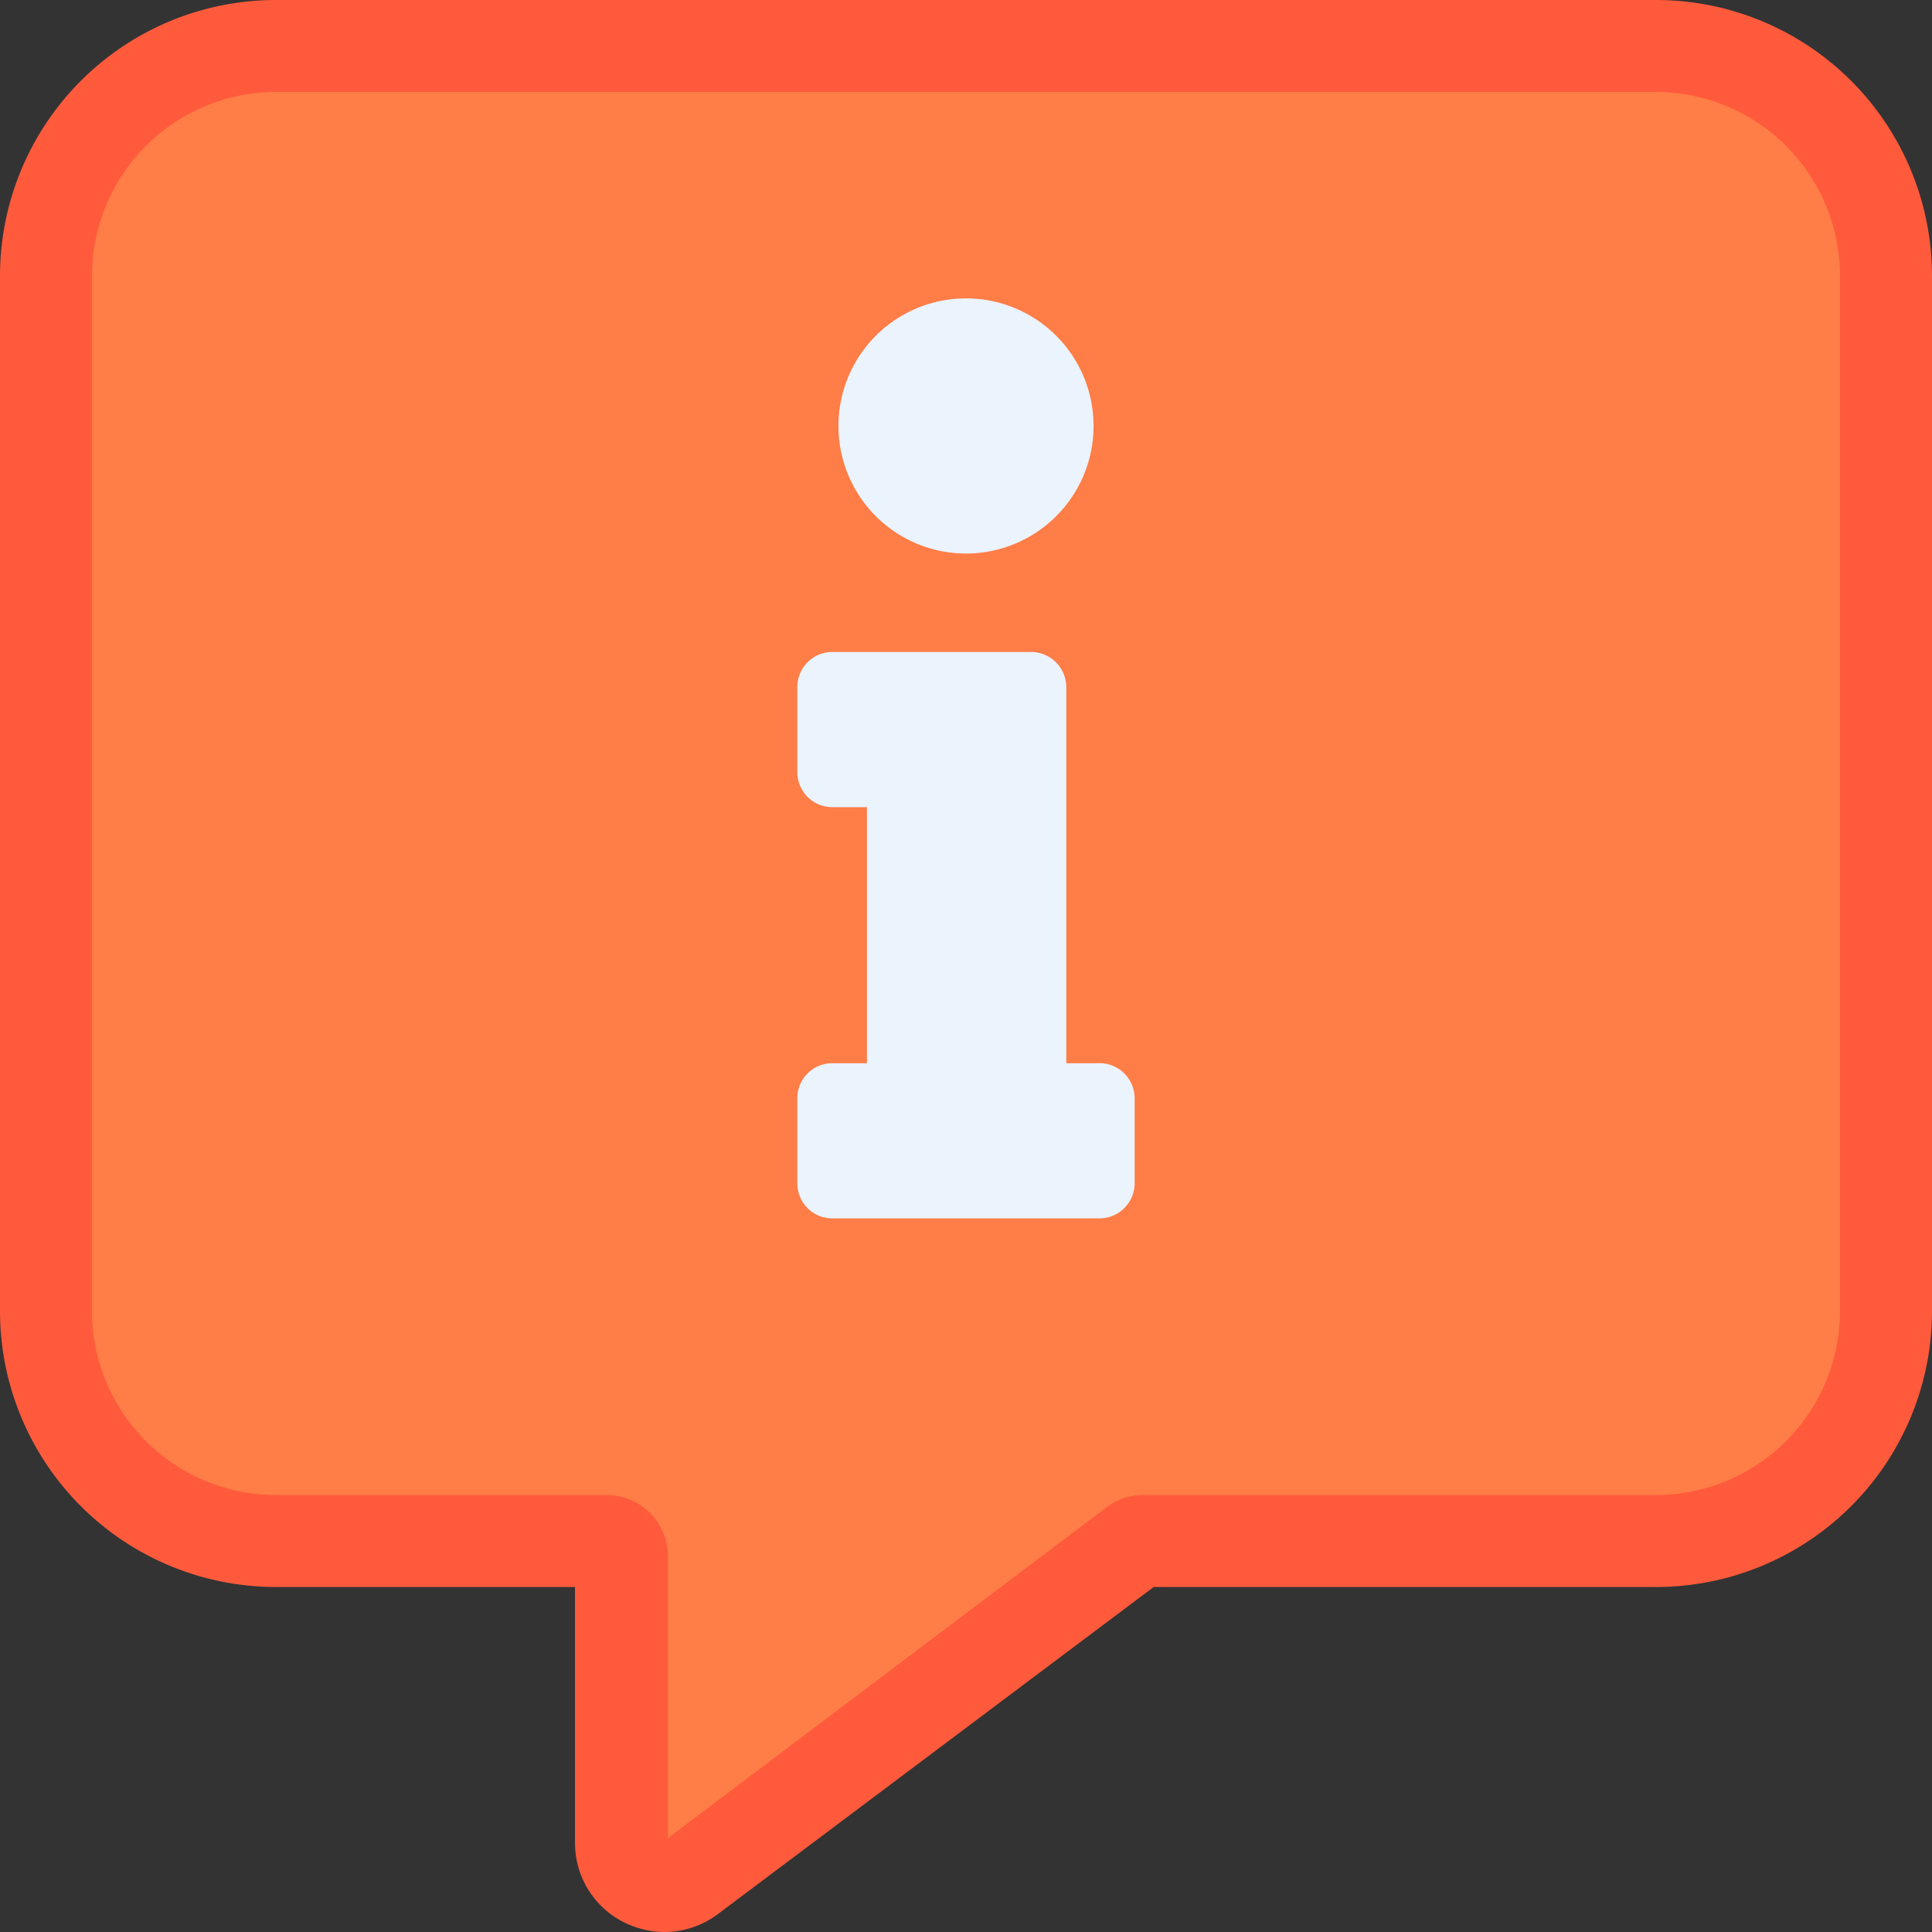 <svg xmlns="http://www.w3.org/2000/svg" viewBox="0 0 63 63"><rect x="0" y="0" width="63" height="63" fill="#333333" stroke="none"/><defs><style>.a{fill:#ff7d46;}.b{fill:#ff5a3c;}.c{fill:#ebf3fc;}</style></defs><title>info_simple</title><path class="a" d="M54,1.5H9A7.5,7.5,0,0,0,1.5,9V42.75A7.5,7.5,0,0,0,9,50.25H19.78a.47.47,0,0,1,.47.47v9.37a1.41,1.41,0,0,0,2.24,1.14L37,50.34a.47.47,0,0,1,.28-.09H54a7.5,7.5,0,0,0,7.5-7.5V9A7.5,7.5,0,0,0,54,1.5Z"/><path class="b" d="M21.66,63a3,3,0,0,1-1.32-.32,2.89,2.89,0,0,1-1.59-2.59V51.75H9a9,9,0,0,1-9-9V9A9,9,0,0,1,9,0H54a9,9,0,0,1,9,9V42.75a9,9,0,0,1-9,9H37.62L23.39,62.43A2.91,2.91,0,0,1,21.66,63ZM9,3A6,6,0,0,0,3,9V42.75a6,6,0,0,0,6,6H19.78a2,2,0,0,1,2,2v9.19L36.1,49.14a2,2,0,0,1,1.18-.39H54a6,6,0,0,0,6-6V9a6,6,0,0,0-6-6Z"/><path class="c" d="M27.11,34.67h1.16V26.32H27.11A1.14,1.14,0,0,1,26,25.17V22.41a1.14,1.14,0,0,1,1.15-1.15h6.47a1.15,1.15,0,0,1,1.15,1.15V34.67h1.16A1.15,1.15,0,0,1,37,35.82v2.76a1.15,1.15,0,0,1-1.15,1.15H27.11A1.14,1.14,0,0,1,26,38.58V35.82A1.14,1.14,0,0,1,27.11,34.67ZM31.5,9.73a4.16,4.16,0,1,0,4.16,4.16A4.16,4.16,0,0,0,31.5,9.73Z"/></svg>